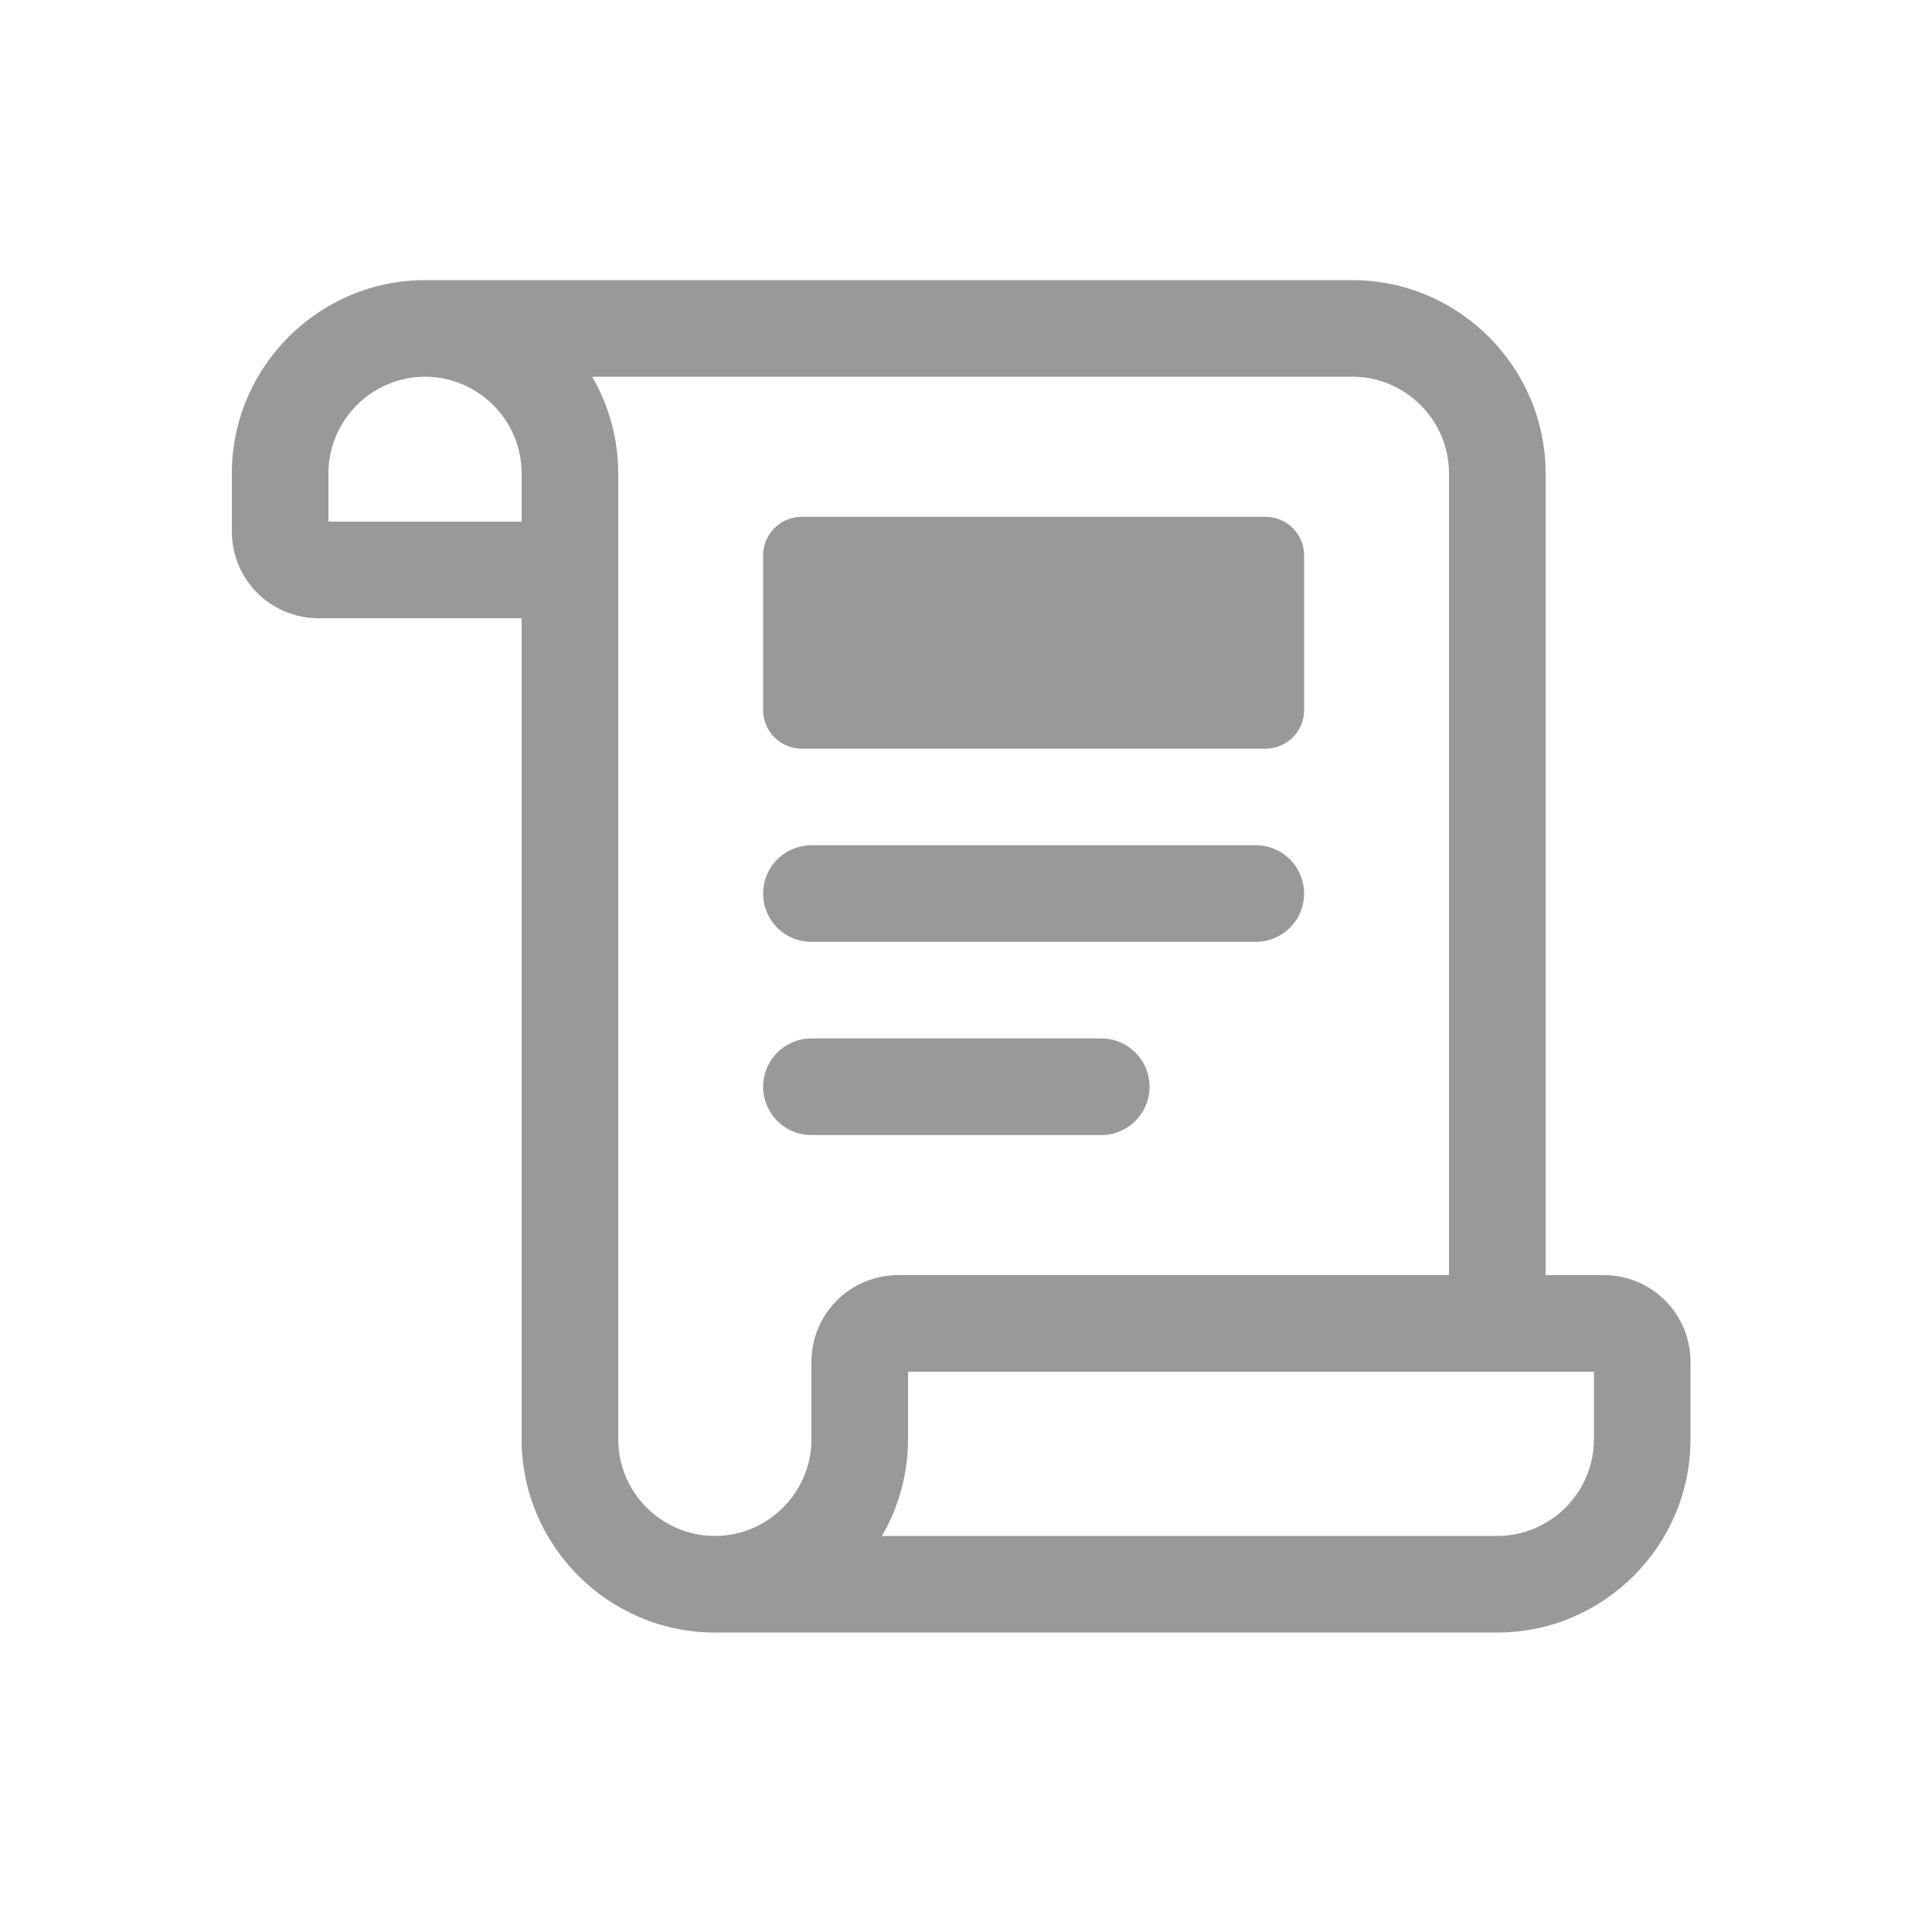 <svg width="28" height="28" fill="none" xmlns="http://www.w3.org/2000/svg"><g clip-path="url(#a)" fill="#999"><path d="M23.24 18.48h-.84V6.86c0-1.54-1.26-2.8-2.8-2.8H6.16c-1.54 0-2.8 1.26-2.8 2.8v.84c0 .7.56 1.26 1.26 1.26h2.94v11.9c0 1.54 1.26 2.8 2.8 2.8H21.7c1.54 0 2.8-1.26 2.8-2.8v-1.12c0-.7-.56-1.26-1.26-1.26Zm-.14 2.38c0 .77-.63 1.4-1.4 1.4h-8.918c.238-.406.378-.896.378-1.4v-.98h9.94v.98Zm-14.14 0v-14c0-.504-.14-.994-.378-1.4H19.6c.77 0 1.4.63 1.4 1.4v11.62h-7.98c-.7 0-1.26.56-1.26 1.26v1.12c0 .77-.63 1.4-1.4 1.4-.77 0-1.4-.63-1.4-1.4Zm-4.2-14c0-.77.63-1.4 1.4-1.4.77 0 1.4.63 1.4 1.4v.7h-2.8v-.7Z"/><path d="M18.34 7.49h-6.72a.56.56 0 0 0-.56.56v2.24c0 .31.251.56.56.56h6.72c.31 0 .56-.25.56-.56V8.05a.56.56 0 0 0-.56-.56ZM18.2 12.25h-6.44a.7.7 0 1 0 0 1.4h6.44a.7.7 0 1 0 0-1.4ZM15.96 15.05h-4.2a.7.7 0 1 0 0 1.4h4.2a.7.7 0 1 0 0-1.4Z"/></g><defs><clipPath id="a"><path fill="#fff" d="M0 0h28v28H0z"/></clipPath></defs></svg>